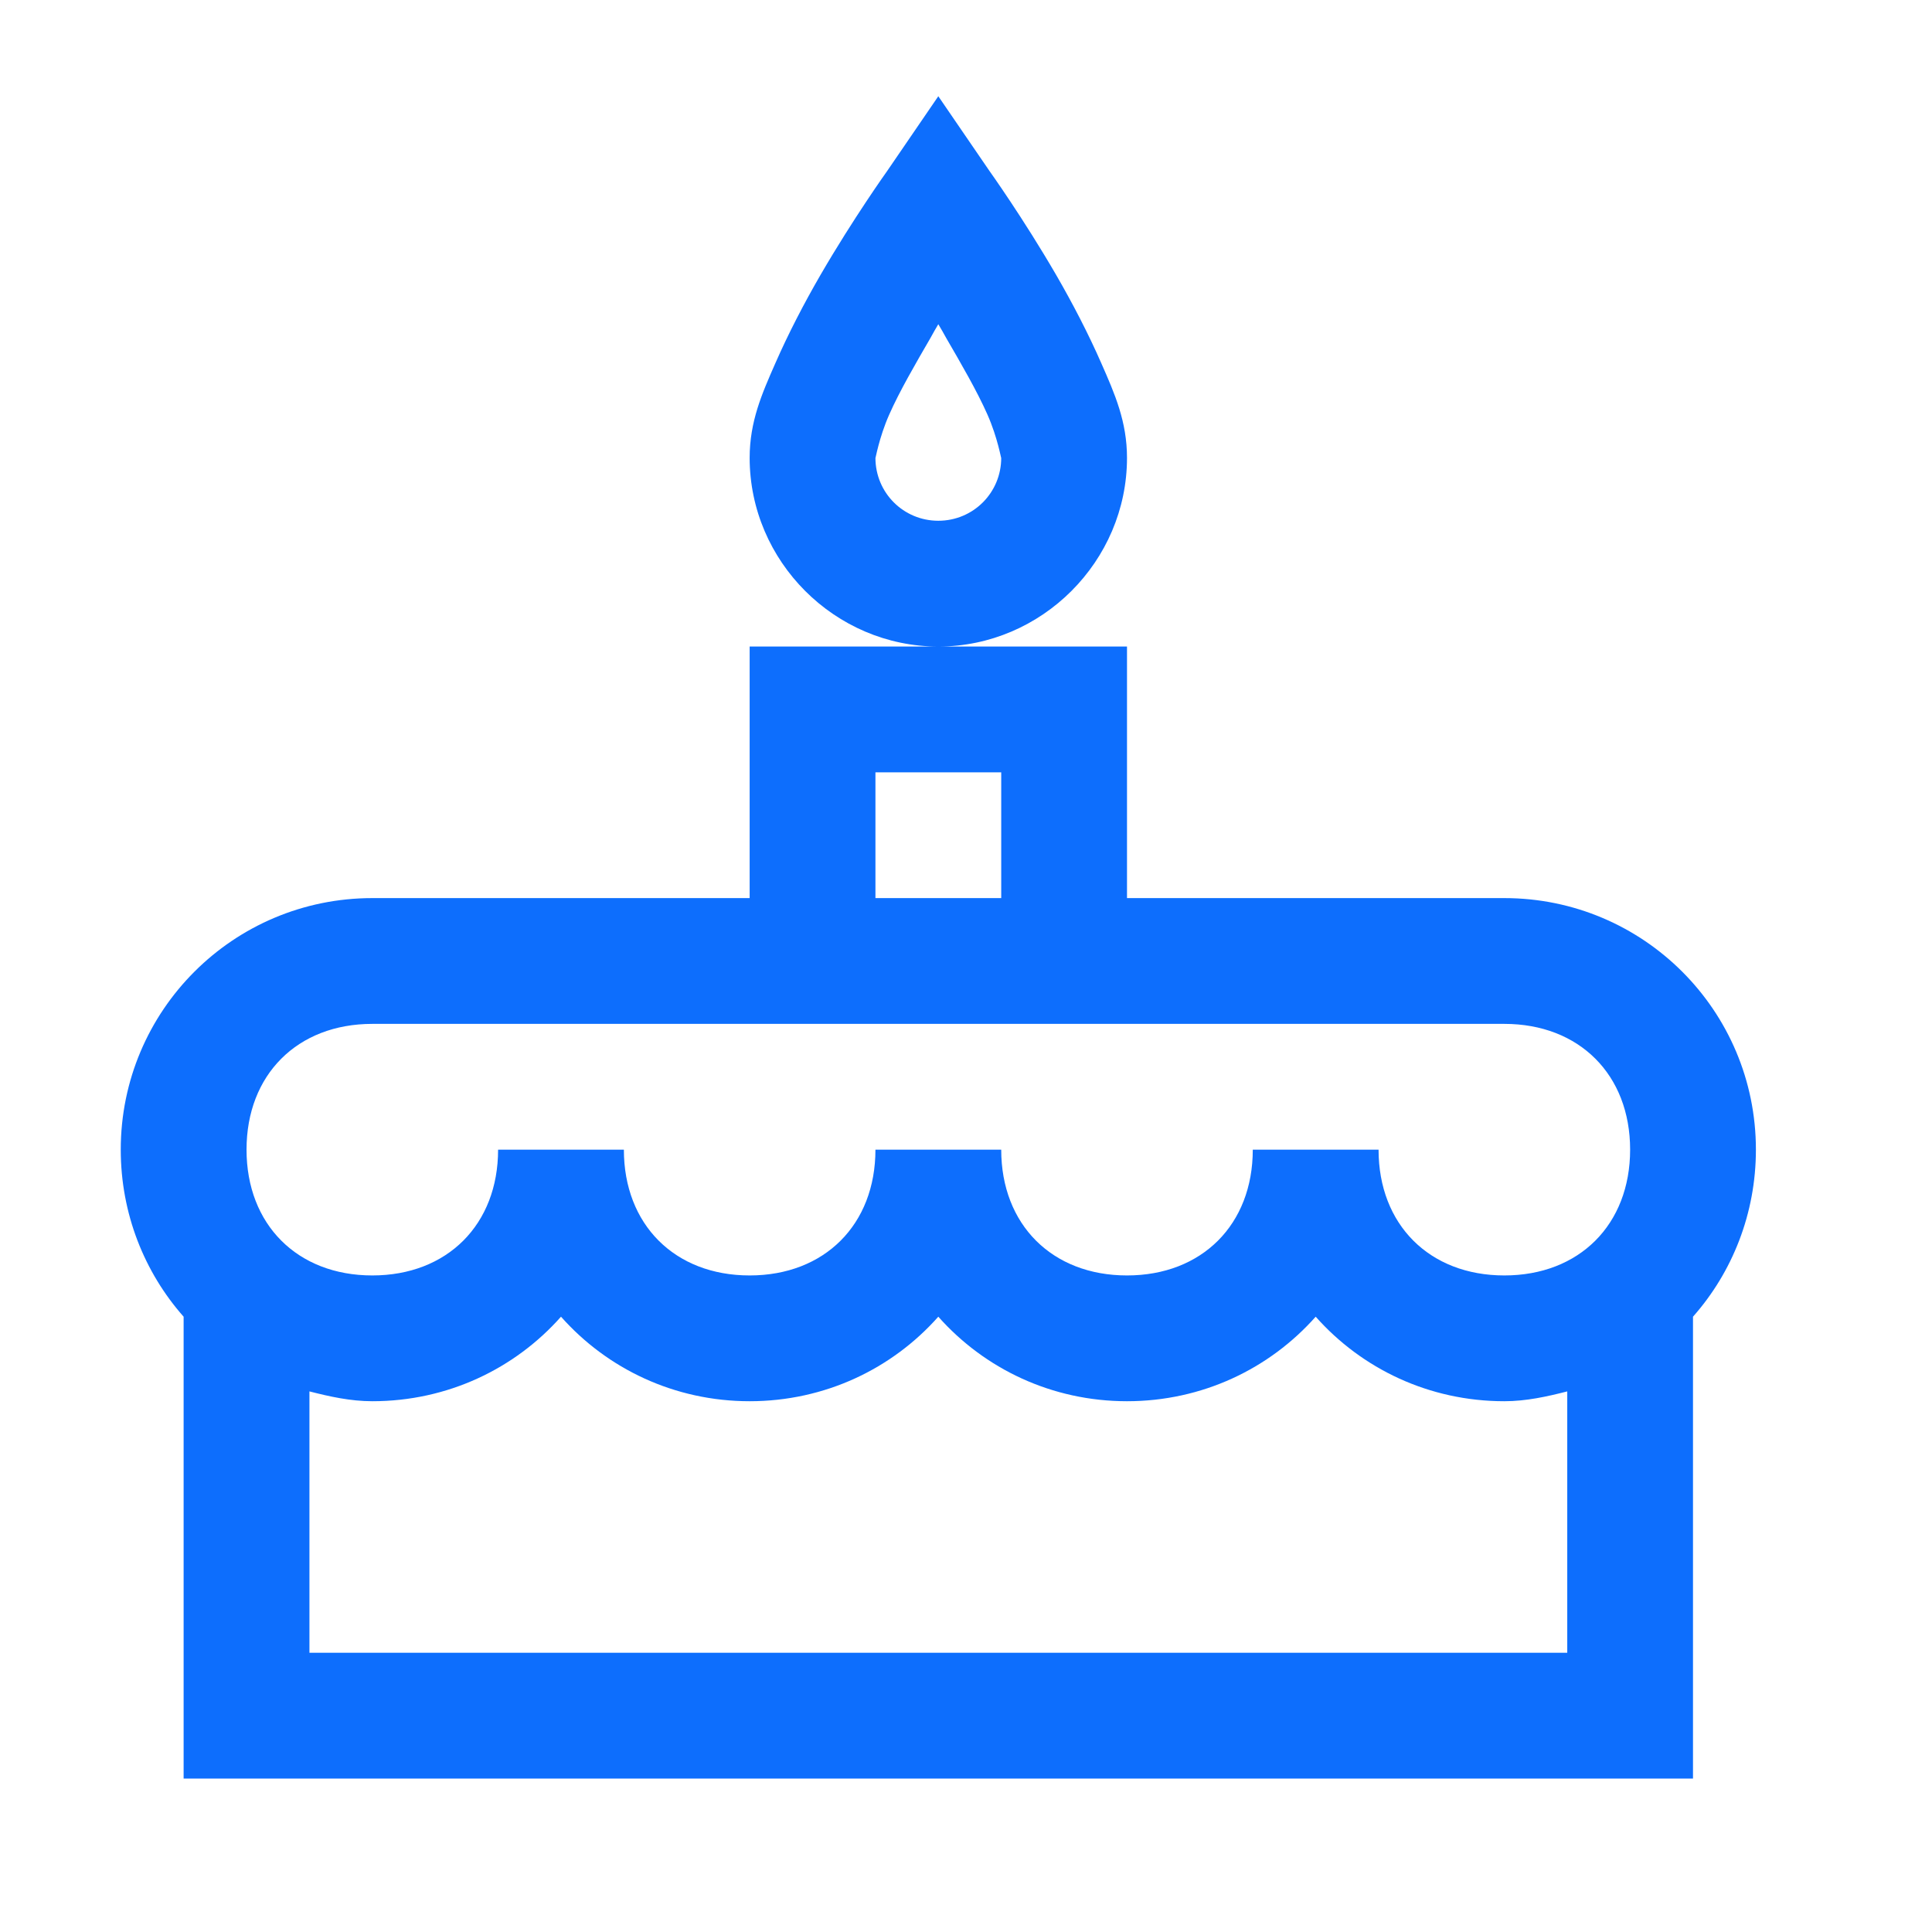<svg xmlns="http://www.w3.org/2000/svg" xmlns:xlink="http://www.w3.org/1999/xlink" width="48" height="48" viewBox="0 0 48 48" version="1.1">
    <!-- Generator: Sketch 63.1 (92452) - https://sketch.com -->
    <title>Icons/icons-food/birthday-cake</title>
    <desc>Created with Sketch.</desc>
    <g id="Icons/icons-food/birthday-cake" stroke="none" stroke-width="1" fill="none" fill-rule="evenodd">
        <g id="icon-birthday-cake" transform="translate(3, 2.391)" fill="#0D6EFD">
            <path d="M20.312,0 L19.043,1.855 C19.043,1.855 18.201,3.033 17.383,4.443 C16.974,5.151 16.589,5.89 16.26,6.641 C15.93,7.391 15.625,8.081 15.625,8.984 C15.625,11.554 17.743,13.672 20.312,13.672 C22.882,13.672 25,11.554 25,8.984 C25,8.081 24.695,7.391 24.365,6.641 C24.036,5.89 23.651,5.151 23.242,4.443 C22.424,3.033 21.582,1.855 21.582,1.855 L20.312,0 Z M20.312,13.672 L15.625,13.672 L15.625,19.922 L6.25,19.922 C2.795,19.922 0,22.717 0,26.172 C0,27.759 0.586,29.218 1.562,30.322 L1.562,41.797 L39.062,41.797 L39.062,30.322 C40.039,29.218 40.625,27.759 40.625,26.172 C40.625,22.717 37.83,19.922 34.375,19.922 L25,19.922 L25,13.672 L20.312,13.672 Z M20.312,5.664 C20.416,5.835 20.404,5.823 20.508,6.006 C20.88,6.647 21.277,7.33 21.533,7.91 C21.79,8.49 21.875,9.027 21.875,8.984 C21.875,9.851 21.179,10.547 20.312,10.547 C19.446,10.547 18.75,9.851 18.75,8.984 C18.75,9.027 18.835,8.49 19.092,7.91 C19.348,7.33 19.745,6.647 20.117,6.006 C20.221,5.823 20.209,5.835 20.312,5.664 Z M18.75,16.797 L21.875,16.797 L21.875,19.922 L18.75,19.922 L18.75,16.797 Z M6.25,23.047 L34.375,23.047 C36.237,23.047 37.5,24.31 37.5,26.172 C37.5,28.033 36.237,29.297 34.375,29.297 C32.513,29.297 31.25,28.033 31.25,26.172 L28.125,26.172 C28.125,28.033 26.862,29.297 25,29.297 C23.138,29.297 21.875,28.033 21.875,26.172 L18.75,26.172 C18.75,28.033 17.487,29.297 15.625,29.297 C13.763,29.297 12.5,28.033 12.5,26.172 L9.375,26.172 C9.375,28.033 8.112,29.297 6.25,29.297 C4.388,29.297 3.125,28.033 3.125,26.172 C3.125,24.31 4.388,23.047 6.25,23.047 Z M10.938,30.322 C12.085,31.616 13.757,32.422 15.625,32.422 C17.493,32.422 19.165,31.616 20.312,30.322 C21.46,31.616 23.132,32.422 25,32.422 C26.868,32.422 28.54,31.616 29.688,30.322 C30.835,31.616 32.507,32.422 34.375,32.422 C34.918,32.422 35.437,32.306 35.938,32.178 L35.938,38.672 L4.688,38.672 L4.688,32.178 C5.188,32.306 5.707,32.422 6.25,32.422 C8.118,32.422 9.79,31.616 10.938,30.322 Z" id="Shape"/>
        </g>
    </g>
</svg>